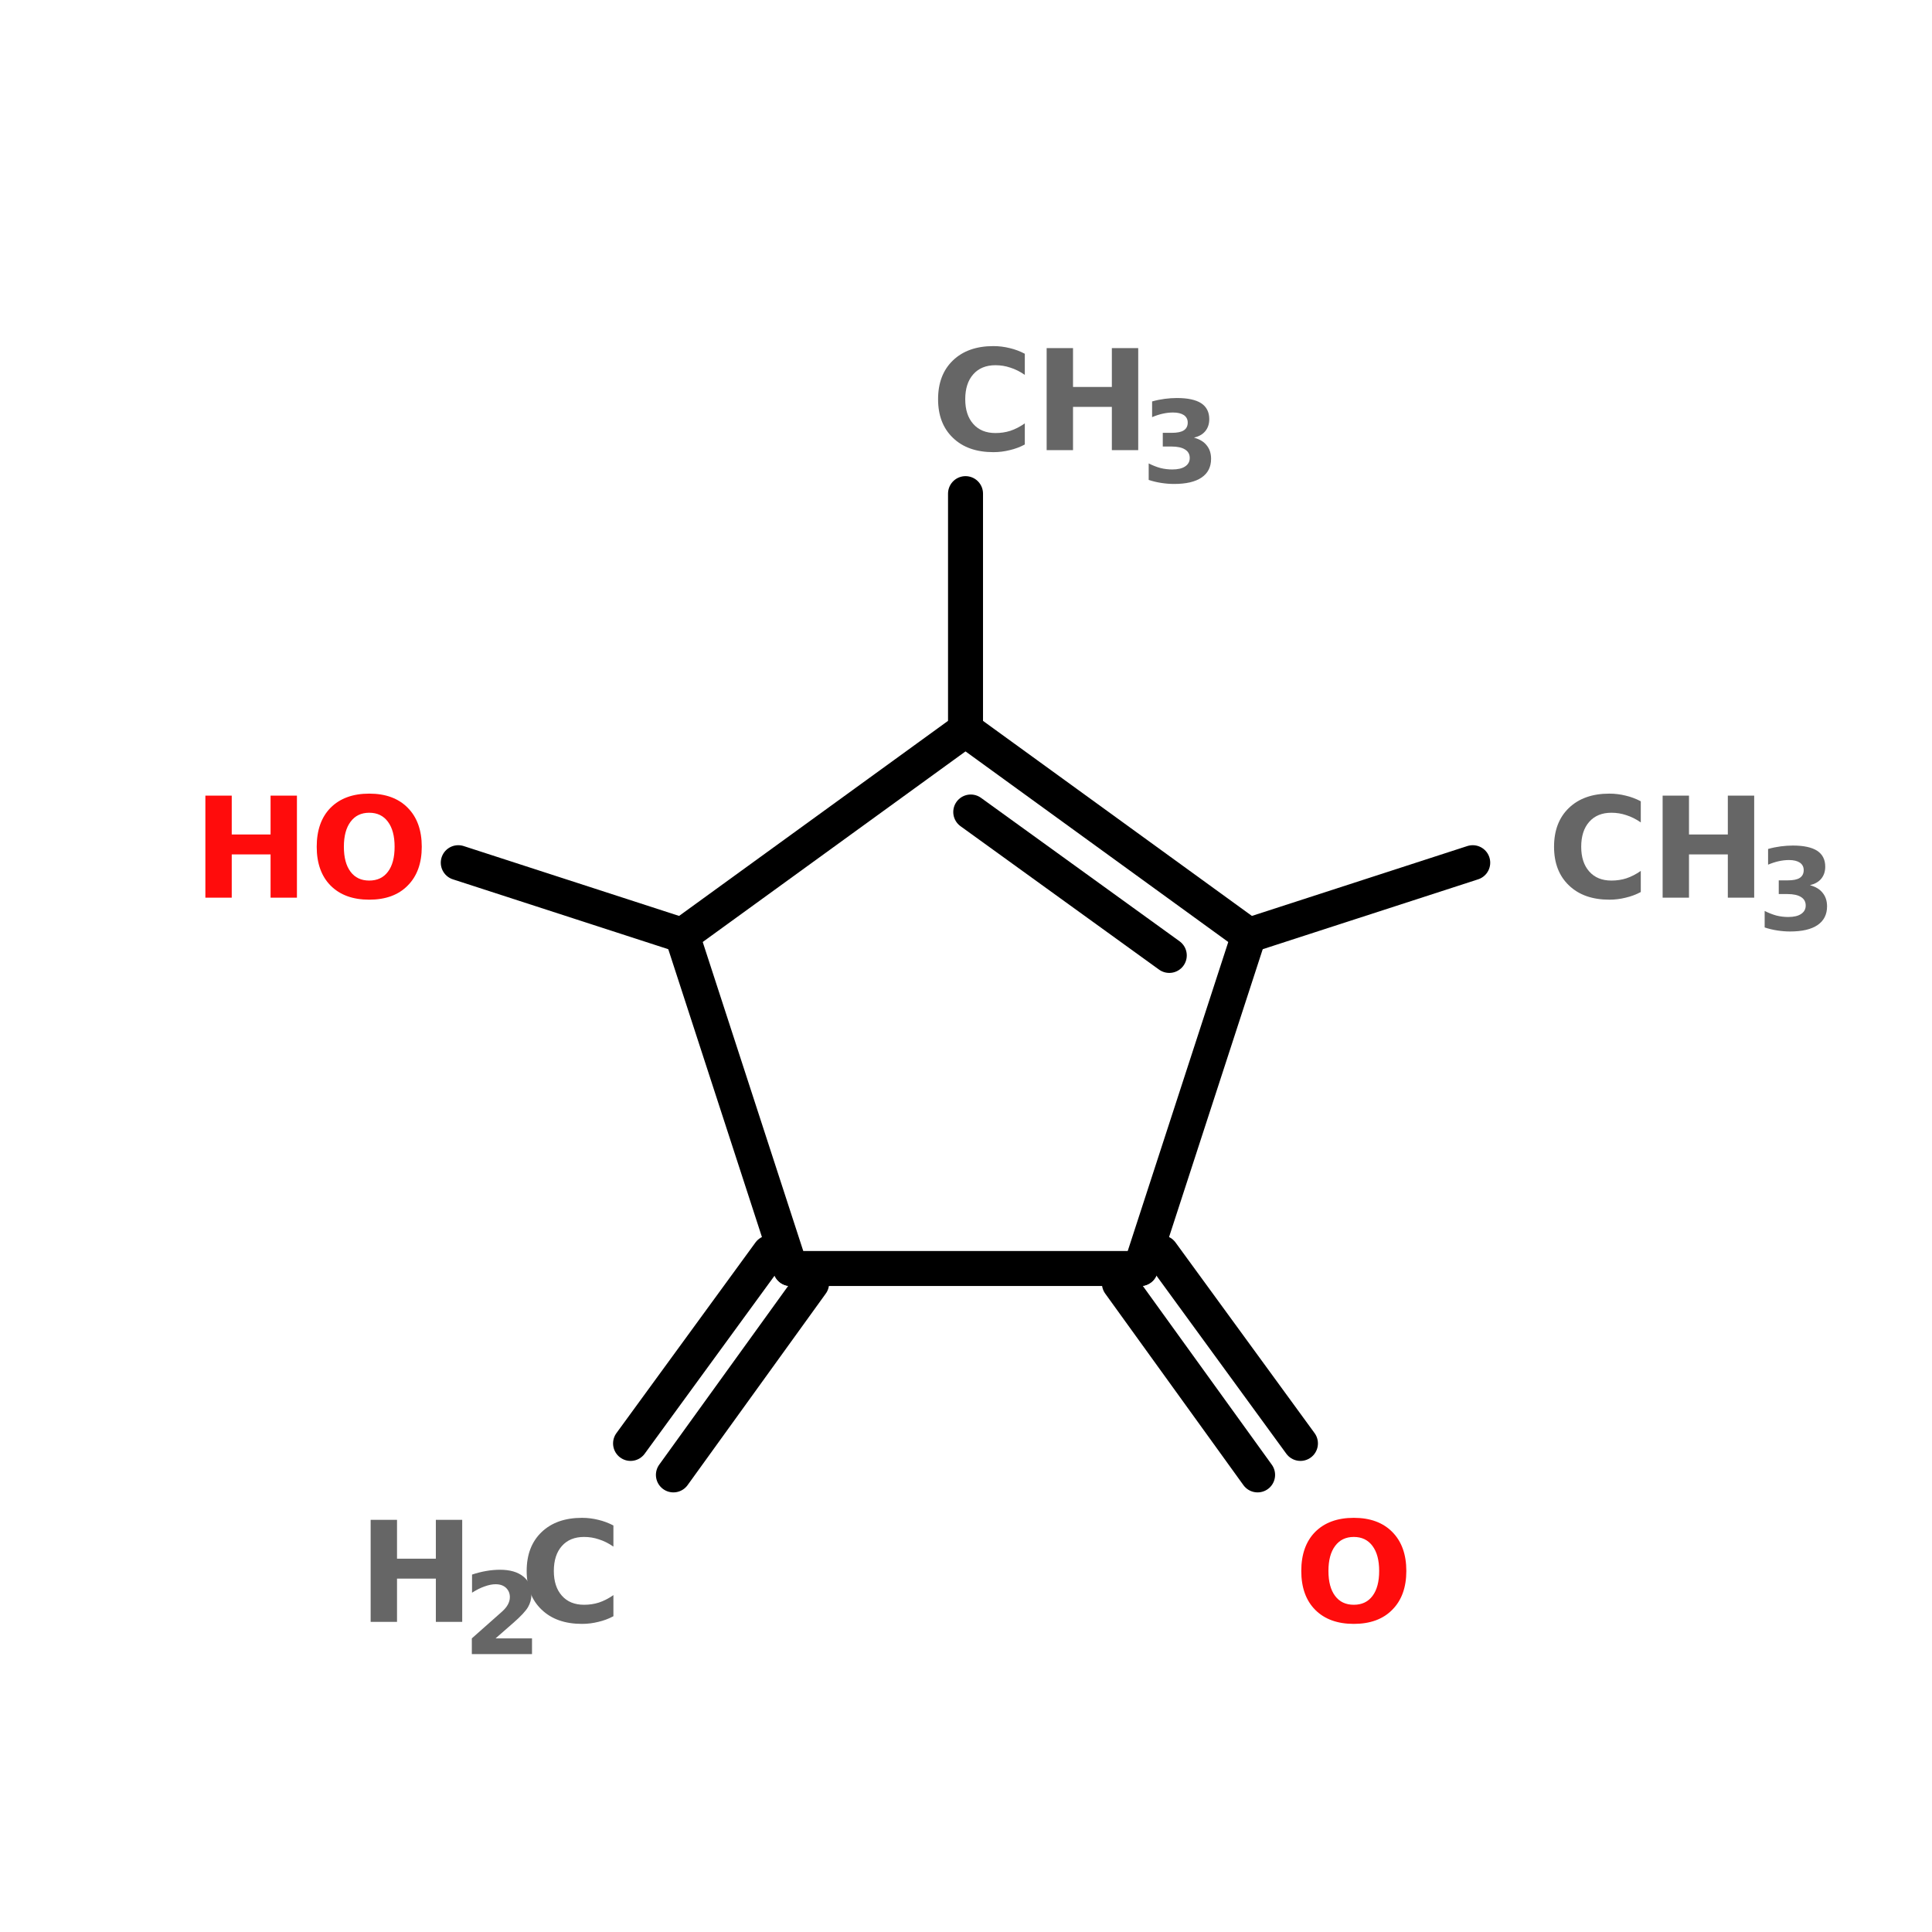 <?xml version="1.0" encoding="UTF-8"?>
<svg xmlns="http://www.w3.org/2000/svg" xmlns:xlink="http://www.w3.org/1999/xlink" width="150pt" height="150pt" viewBox="0 0 150 150" version="1.1">
<defs>
<g>
<symbol overflow="visible" id="glyph0-0">
<path style="stroke:none;" d="M 0.547 1.922 L 0.547 -7.672 L 5.984 -7.672 L 5.984 1.922 Z M 1.156 1.312 L 5.375 1.312 L 5.375 -7.062 L 1.156 -7.062 Z M 1.156 1.312 "/>
</symbol>
<symbol overflow="visible" id="glyph0-1">
<path style="stroke:none;" d="M 7.281 -0.438 C 6.906 -0.238 6.516 -0.094 6.109 0 C 5.703 0.102 5.281 0.156 4.844 0.156 C 3.52 0.156 2.473 -0.211 1.703 -0.953 C 0.93 -1.691 0.547 -2.691 0.547 -3.953 C 0.547 -5.223 0.93 -6.227 1.703 -6.969 C 2.473 -7.707 3.52 -8.078 4.844 -8.078 C 5.281 -8.078 5.703 -8.023 6.109 -7.922 C 6.516 -7.828 6.906 -7.68 7.281 -7.484 L 7.281 -5.844 C 6.906 -6.102 6.531 -6.289 6.156 -6.406 C 5.789 -6.531 5.406 -6.594 5 -6.594 C 4.27 -6.594 3.695 -6.359 3.281 -5.891 C 2.863 -5.422 2.656 -4.773 2.656 -3.953 C 2.656 -3.141 2.863 -2.5 3.281 -2.031 C 3.695 -1.562 4.27 -1.328 5 -1.328 C 5.406 -1.328 5.789 -1.383 6.156 -1.5 C 6.531 -1.625 6.906 -1.816 7.281 -2.078 Z M 7.281 -0.438 "/>
</symbol>
<symbol overflow="visible" id="glyph0-2">
<path style="stroke:none;" d="M 1 -7.922 L 3.047 -7.922 L 3.047 -4.906 L 6.062 -4.906 L 6.062 -7.922 L 8.109 -7.922 L 8.109 0 L 6.062 0 L 6.062 -3.359 L 3.047 -3.359 L 3.047 0 L 1 0 Z M 1 -7.922 "/>
</symbol>
<symbol overflow="visible" id="glyph0-3">
<path style="stroke:none;" d="M 4.625 -6.594 C 4 -6.594 3.516 -6.359 3.172 -5.891 C 2.828 -5.43 2.656 -4.785 2.656 -3.953 C 2.656 -3.117 2.828 -2.473 3.172 -2.016 C 3.516 -1.555 4 -1.328 4.625 -1.328 C 5.25 -1.328 5.734 -1.555 6.078 -2.016 C 6.422 -2.473 6.594 -3.117 6.594 -3.953 C 6.594 -4.785 6.422 -5.43 6.078 -5.891 C 5.734 -6.359 5.25 -6.594 4.625 -6.594 Z M 4.625 -8.078 C 5.895 -8.078 6.891 -7.711 7.609 -6.984 C 8.336 -6.254 8.703 -5.242 8.703 -3.953 C 8.703 -2.672 8.336 -1.664 7.609 -0.938 C 6.891 -0.207 5.895 0.156 4.625 0.156 C 3.352 0.156 2.352 -0.207 1.625 -0.938 C 0.906 -1.664 0.547 -2.672 0.547 -3.953 C 0.547 -5.242 0.906 -6.254 1.625 -6.984 C 2.352 -7.711 3.352 -8.078 4.625 -8.078 Z M 4.625 -8.078 "/>
</symbol>
<symbol overflow="visible" id="glyph1-0">
<path style="stroke:none;" d="M 0.438 1.562 L 0.438 -6.219 L 4.859 -6.219 L 4.859 1.562 Z M 0.938 1.062 L 4.359 1.062 L 4.359 -5.734 L 0.938 -5.734 Z M 0.938 1.062 "/>
</symbol>
<symbol overflow="visible" id="glyph1-1">
<path style="stroke:none;" d="M 4.109 -3.469 C 4.547 -3.352 4.875 -3.156 5.094 -2.875 C 5.32 -2.602 5.438 -2.254 5.438 -1.828 C 5.438 -1.191 5.191 -0.707 4.703 -0.375 C 4.211 -0.039 3.5 0.125 2.562 0.125 C 2.238 0.125 1.91 0.098 1.578 0.047 C 1.242 -0.004 0.914 -0.082 0.594 -0.188 L 0.594 -1.469 C 0.906 -1.312 1.211 -1.191 1.516 -1.109 C 1.816 -1.035 2.117 -1 2.422 -1 C 2.859 -1 3.191 -1.078 3.422 -1.234 C 3.66 -1.391 3.781 -1.609 3.781 -1.891 C 3.781 -2.18 3.66 -2.398 3.422 -2.547 C 3.18 -2.703 2.828 -2.781 2.359 -2.781 L 1.688 -2.781 L 1.688 -3.844 L 2.391 -3.844 C 2.805 -3.844 3.113 -3.906 3.312 -4.031 C 3.52 -4.164 3.625 -4.367 3.625 -4.641 C 3.625 -4.891 3.523 -5.082 3.328 -5.219 C 3.129 -5.352 2.848 -5.422 2.484 -5.422 C 2.223 -5.422 1.953 -5.391 1.672 -5.328 C 1.398 -5.266 1.129 -5.176 0.859 -5.062 L 0.859 -6.281 C 1.191 -6.375 1.52 -6.441 1.844 -6.484 C 2.164 -6.523 2.477 -6.547 2.781 -6.547 C 3.625 -6.547 4.254 -6.41 4.672 -6.141 C 5.086 -5.867 5.297 -5.457 5.297 -4.906 C 5.297 -4.531 5.191 -4.219 4.984 -3.969 C 4.785 -3.727 4.492 -3.562 4.109 -3.469 Z M 4.109 -3.469 "/>
</symbol>
<symbol overflow="visible" id="glyph1-2">
<path style="stroke:none;" d="M 2.547 -1.219 L 5.375 -1.219 L 5.375 0 L 0.703 0 L 0.703 -1.219 L 3.047 -3.297 C 3.254 -3.484 3.406 -3.664 3.5 -3.844 C 3.602 -4.031 3.656 -4.223 3.656 -4.422 C 3.656 -4.711 3.555 -4.953 3.359 -5.141 C 3.16 -5.328 2.891 -5.422 2.547 -5.422 C 2.285 -5.422 2 -5.363 1.688 -5.25 C 1.383 -5.145 1.062 -4.984 0.719 -4.766 L 0.719 -6.172 C 1.094 -6.297 1.461 -6.391 1.828 -6.453 C 2.191 -6.516 2.547 -6.547 2.891 -6.547 C 3.66 -6.547 4.258 -6.375 4.688 -6.031 C 5.113 -5.695 5.328 -5.227 5.328 -4.625 C 5.328 -4.27 5.238 -3.941 5.062 -3.641 C 4.883 -3.336 4.504 -2.93 3.922 -2.422 Z M 2.547 -1.219 "/>
</symbol>
</g>
</defs>
<g id="surface1">
<path style="fill:none;stroke-width:4;stroke-linecap:round;stroke-linejoin:miter;stroke:rgb(0%,0%,0%);stroke-opacity:1;stroke-miterlimit:4;" d="M 110.402 52.998 L 110.402 80.001 " transform="matrix(0.679,0,0,0.679,0,2.34)"/>
<path style="fill-rule:nonzero;fill:rgb(0%,0%,0%);fill-opacity:1;stroke-width:4;stroke-linecap:round;stroke-linejoin:miter;stroke:rgb(0%,0%,0%);stroke-opacity:1;stroke-miterlimit:4;" d="M 132.799 139.802 L 148.698 161.6 " transform="matrix(0.679,0,0,0.679,0,2.34)"/>
<path style="fill-rule:nonzero;fill:rgb(0%,0%,0%);fill-opacity:1;stroke-width:4;stroke-linecap:round;stroke-linejoin:miter;stroke:rgb(0%,0%,0%);stroke-opacity:1;stroke-miterlimit:4;" d="M 127.997 143.298 L 143.799 165.2 " transform="matrix(0.679,0,0,0.679,0,2.34)"/>
<path style="fill-rule:nonzero;fill:rgb(0%,0%,0%);fill-opacity:1;stroke-width:4;stroke-linecap:round;stroke-linejoin:miter;stroke:rgb(0%,0%,0%);stroke-opacity:1;stroke-miterlimit:4;" d="M 92.801 143.298 L 77 165.2 " transform="matrix(0.679,0,0,0.679,0,2.34)"/>
<path style="fill-rule:nonzero;fill:rgb(0%,0%,0%);fill-opacity:1;stroke-width:4;stroke-linecap:round;stroke-linejoin:miter;stroke:rgb(0%,0%,0%);stroke-opacity:1;stroke-miterlimit:4;" d="M 88 139.802 L 72.101 161.6 " transform="matrix(0.679,0,0,0.679,0,2.34)"/>
<path style="fill-rule:nonzero;fill:rgb(0%,0%,0%);fill-opacity:1;stroke-width:4;stroke-linecap:round;stroke-linejoin:miter;stroke:rgb(0%,0%,0%);stroke-opacity:1;stroke-miterlimit:4;" d="M 78 103.501 L 52.401 95.198 " transform="matrix(0.679,0,0,0.679,0,2.34)"/>
<path style="fill-rule:nonzero;fill:rgb(0%,0%,0%);fill-opacity:1;stroke-width:4;stroke-linecap:round;stroke-linejoin:miter;stroke:rgb(0%,0%,0%);stroke-opacity:1;stroke-miterlimit:4;" d="M 142.798 103.501 L 168.398 95.198 " transform="matrix(0.679,0,0,0.679,0,2.34)"/>
<path style="fill-rule:nonzero;fill:rgb(0%,0%,0%);fill-opacity:1;stroke-width:4;stroke-linecap:round;stroke-linejoin:miter;stroke:rgb(0%,0%,0%);stroke-opacity:1;stroke-miterlimit:4;" d="M 142.798 103.501 L 110.402 80.001 " transform="matrix(0.679,0,0,0.679,0,2.34)"/>
<path style="fill-rule:nonzero;fill:rgb(0%,0%,0%);fill-opacity:1;stroke-width:4;stroke-linecap:round;stroke-linejoin:miter;stroke:rgb(0%,0%,0%);stroke-opacity:1;stroke-miterlimit:4;" d="M 133.701 105.801 L 111 89.402 " transform="matrix(0.679,0,0,0.679,0,2.34)"/>
<path style="fill-rule:nonzero;fill:rgb(0%,0%,0%);fill-opacity:1;stroke-width:4;stroke-linecap:round;stroke-linejoin:miter;stroke:rgb(0%,0%,0%);stroke-opacity:1;stroke-miterlimit:4;" d="M 110.402 80.001 L 78 103.501 " transform="matrix(0.679,0,0,0.679,0,2.34)"/>
<path style="fill-rule:nonzero;fill:rgb(0%,0%,0%);fill-opacity:1;stroke-width:4;stroke-linecap:round;stroke-linejoin:miter;stroke:rgb(0%,0%,0%);stroke-opacity:1;stroke-miterlimit:4;" d="M 78 103.501 L 90.397 141.601 " transform="matrix(0.679,0,0,0.679,0,2.34)"/>
<path style="fill:none;stroke-width:4;stroke-linecap:round;stroke-linejoin:miter;stroke:rgb(0%,0%,0%);stroke-opacity:1;stroke-miterlimit:4;" d="M 90.397 141.601 L 130.401 141.601 " transform="matrix(0.679,0,0,0.679,0,2.34)"/>
<path style="fill-rule:nonzero;fill:rgb(0%,0%,0%);fill-opacity:1;stroke-width:4;stroke-linecap:round;stroke-linejoin:miter;stroke:rgb(0%,0%,0%);stroke-opacity:1;stroke-miterlimit:4;" d="M 130.401 141.601 L 142.798 103.501 " transform="matrix(0.679,0,0,0.679,0,2.34)"/>
<g style="fill:rgb(40%,40%,40%);fill-opacity:1;">
  <use xlink:href="#glyph0-1" x="72.285" y="34.949"/>
</g>
<g style="fill:rgb(40%,40%,40%);fill-opacity:1;">
  <use xlink:href="#glyph0-2" x="80.262" y="34.949"/>
</g>
<g style="fill:rgb(40%,40%,40%);fill-opacity:1;">
  <use xlink:href="#glyph1-1" x="88.59" y="37.449"/>
</g>
<g style="fill:rgb(100%,4.706%,4.706%);fill-opacity:1;">
  <use xlink:href="#glyph0-3" x="100.484" y="125.922"/>
</g>
<g style="fill:rgb(40%,40%,40%);fill-opacity:1;">
  <use xlink:href="#glyph0-2" x="27.777" y="125.922"/>
</g>
<g style="fill:rgb(40%,40%,40%);fill-opacity:1;">
  <use xlink:href="#glyph1-2" x="35.93" y="128.422"/>
</g>
<g style="fill:rgb(40%,40%,40%);fill-opacity:1;">
  <use xlink:href="#glyph0-1" x="40.344" y="125.922"/>
</g>
<g style="fill:rgb(100%,4.706%,4.706%);fill-opacity:1;">
  <use xlink:href="#glyph0-2" x="14.945" y="69.695"/>
</g>
<g style="fill:rgb(100%,4.706%,4.706%);fill-opacity:1;">
  <use xlink:href="#glyph0-3" x="24.043" y="69.695"/>
</g>
<g style="fill:rgb(40%,40%,40%);fill-opacity:1;">
  <use xlink:href="#glyph0-1" x="120.109" y="69.695"/>
</g>
<g style="fill:rgb(40%,40%,40%);fill-opacity:1;">
  <use xlink:href="#glyph0-2" x="128.086" y="69.695"/>
</g>
<g style="fill:rgb(40%,40%,40%);fill-opacity:1;">
  <use xlink:href="#glyph1-1" x="136.414" y="72.195"/>
</g>
</g>
</svg>
